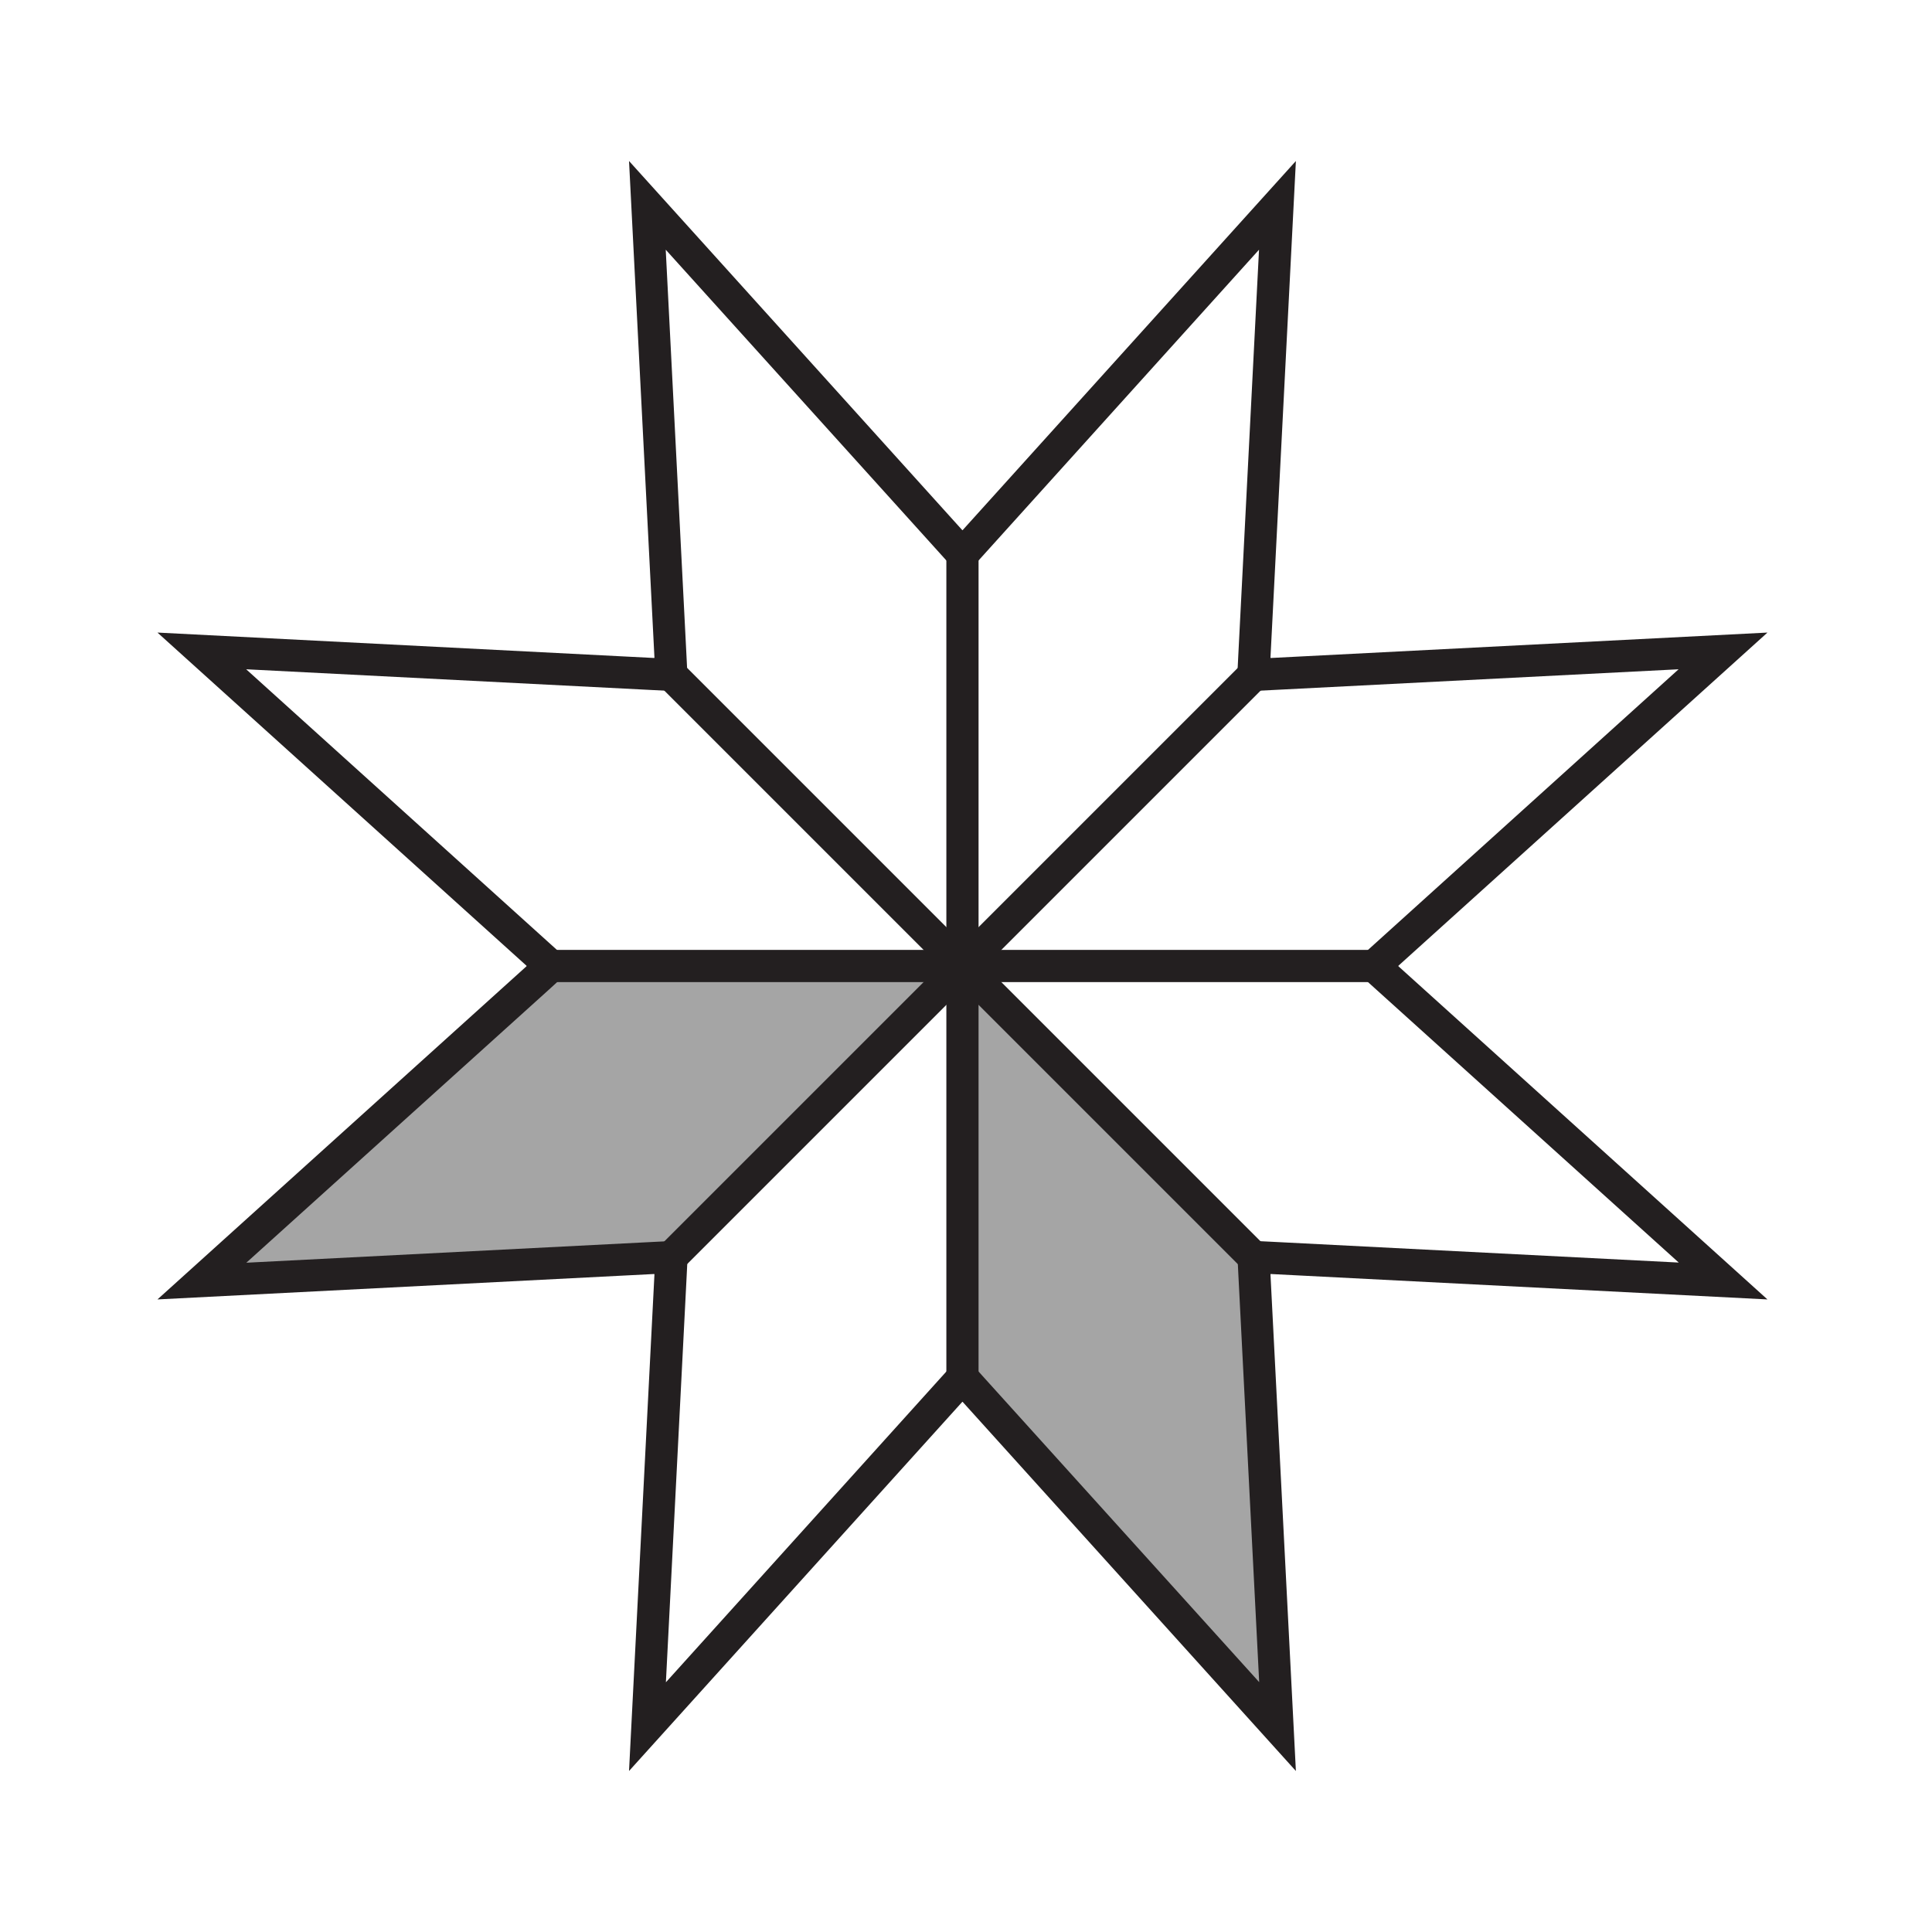 <?xml version="1.0" encoding="utf-8"?>
<!-- Generator: Adobe Illustrator 27.3.1, SVG Export Plug-In . SVG Version: 6.00 Build 0)  -->
<svg version="1.1" id="Layer_1" xmlns="http://www.w3.org/2000/svg" xmlns:xlink="http://www.w3.org/1999/xlink" x="0px" y="0px"
	 viewBox="0 0 120 120" style="enable-background:new 0 0 120 120;" xml:space="preserve">
<style type="text/css">
	.st0{fill:#A5A5A5;}
	.st1{fill:#231F20;}
	.st2{fill:#FFFFFF;stroke:#231F20;stroke-width:2;stroke-miterlimit:10;}
	.st3{fill:#1D191A;}
</style>
<polygon class="st0" points="58.76,60.83 41.05,78.54 11.27,80.07 33.02,60 58.76,60 "/>
<polygon class="st0" points="60.61,60.66 78.32,78.36 79.85,108.14 59.78,86.39 59.78,60.66 "/>
<g>
	<path class="st1" d="M41.35,15.51L58.3,34.28l1.48,1.64l1.48-1.64l16.94-18.77l-1.29,25.25l-0.11,2.21l2.21-0.11l25.25-1.29
		L85.5,58.52L83.86,60l1.64,1.48l18.77,16.94l-25.25-1.29l-2.21-0.11l0.11,2.21l1.29,25.25L61.26,85.72l-1.48-1.64l-1.48,1.64
		l-16.94,18.77l1.29-25.25l0.11-2.21l-2.21,0.11l-25.25,1.29l18.77-16.94L35.7,60l-1.64-1.48L15.29,41.57l25.25,1.29l2.21,0.11
		l-0.11-2.21L41.35,15.51 M80.49,10L59.78,32.94L39.07,10l1.58,30.87L9.78,39.29L32.72,60L9.78,80.71l30.87-1.58L39.07,110
		l20.71-22.94L80.49,110l-1.58-30.87l30.87,1.58L86.84,60l22.94-20.71l-30.87,1.58L80.49,10L80.49,10z"/>
</g>
<line class="st2" x1="59.78" y1="32.94" x2="59.78" y2="87.06"/>
<line class="st2" x1="40.65" y1="79.13" x2="78.91" y2="40.87"/>
<line class="st2" x1="32.72" y1="60" x2="86.84" y2="60"/>
<line class="st2" x1="40.65" y1="40.87" x2="78.91" y2="79.13"/>
</svg>
